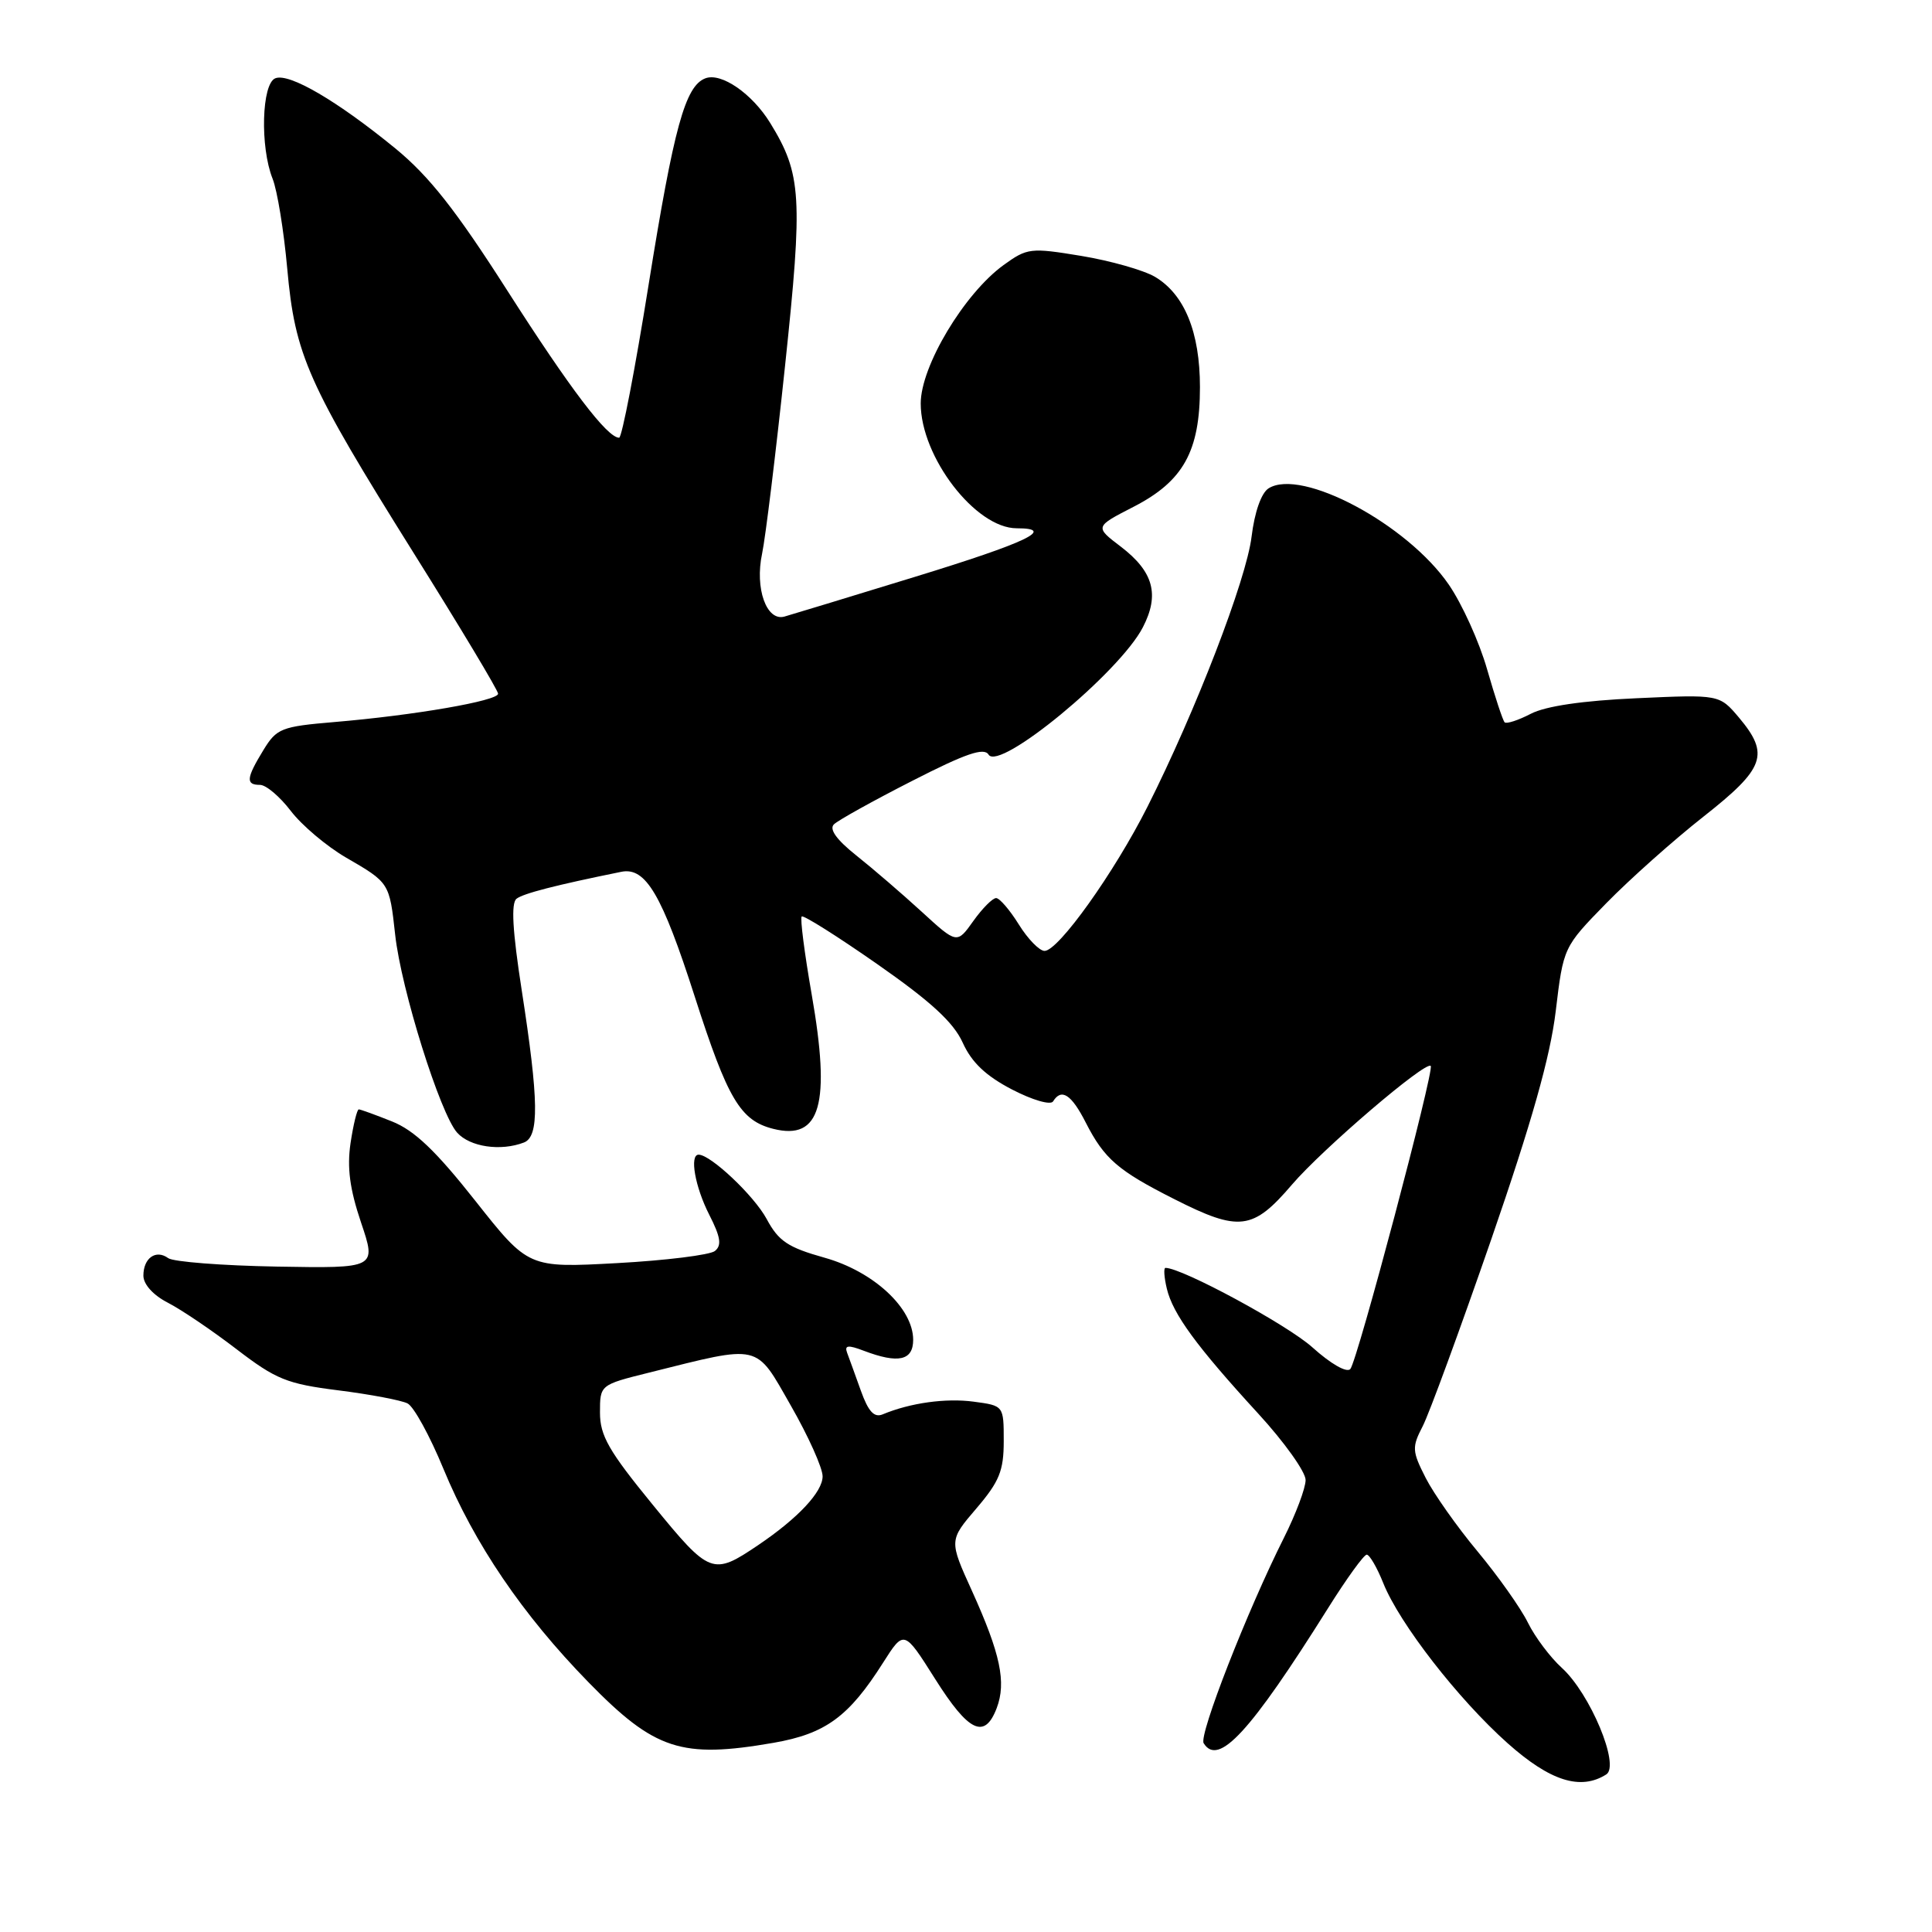 <?xml version="1.0" encoding="UTF-8" standalone="no"?>
<!DOCTYPE svg PUBLIC "-//W3C//DTD SVG 1.1//EN" "http://www.w3.org/Graphics/SVG/1.1/DTD/svg11.dtd" >
<svg xmlns="http://www.w3.org/2000/svg" xmlns:xlink="http://www.w3.org/1999/xlink" version="1.1" viewBox="0 0 256 256">
 <g >
 <path fill="currentColor"
d=" M 212.84 235.12 C 214.69 233.95 210.70 224.40 206.95 221.00 C 205.43 219.62 203.40 216.93 202.45 215.00 C 201.50 213.07 198.50 208.84 195.80 205.59 C 193.09 202.34 189.99 197.95 188.91 195.83 C 187.10 192.27 187.07 191.77 188.52 188.97 C 189.38 187.30 193.46 176.17 197.60 164.22 C 202.95 148.74 205.41 140.06 206.14 134.00 C 207.16 125.50 207.16 125.50 212.83 119.69 C 215.95 116.50 221.76 111.32 225.74 108.19 C 233.86 101.80 234.52 99.96 230.42 95.08 C 227.83 92.02 227.83 92.02 216.85 92.52 C 209.72 92.84 204.81 93.56 202.84 94.58 C 201.18 95.44 199.62 95.95 199.37 95.71 C 199.13 95.47 198.09 92.31 197.05 88.69 C 196.02 85.07 193.73 80.02 191.97 77.46 C 186.46 69.45 172.45 61.97 168.09 64.71 C 167.13 65.32 166.24 67.84 165.84 71.11 C 165.15 76.81 158.44 94.21 152.04 106.91 C 147.63 115.65 140.24 126.00 138.41 126.00 C 137.73 126.00 136.19 124.42 135.00 122.50 C 133.81 120.58 132.45 119.00 131.99 119.00 C 131.52 119.00 130.16 120.37 128.97 122.04 C 126.80 125.09 126.80 125.09 122.11 120.79 C 119.53 118.43 115.64 115.08 113.46 113.35 C 110.85 111.27 109.84 109.87 110.50 109.23 C 111.05 108.69 115.71 106.10 120.85 103.48 C 127.96 99.84 130.39 99.01 130.99 99.99 C 132.40 102.26 148.34 89.11 151.43 83.13 C 153.68 78.79 152.85 75.75 148.52 72.44 C 145.05 69.80 145.05 69.80 150.21 67.15 C 156.80 63.76 159.00 59.80 159.00 51.30 C 159.00 44.01 156.95 39.00 153.04 36.68 C 151.54 35.80 147.15 34.55 143.28 33.91 C 136.55 32.80 136.12 32.85 132.98 35.12 C 127.76 38.91 122.00 48.52 122.00 53.46 C 122.00 60.55 129.27 70.00 134.72 70.00 C 140.02 70.00 136.05 71.89 121.25 76.43 C 112.59 79.09 104.80 81.46 103.94 81.70 C 101.57 82.36 100.00 77.97 100.98 73.37 C 101.43 71.24 102.80 60.05 104.02 48.50 C 106.40 26.04 106.22 23.08 102.06 16.30 C 99.66 12.40 95.56 9.57 93.46 10.38 C 90.79 11.40 89.29 16.87 85.94 37.75 C 84.16 48.89 82.40 58.00 82.04 58.00 C 80.46 58.00 75.57 51.56 67.22 38.50 C 60.41 27.84 56.87 23.35 52.39 19.67 C 44.70 13.38 38.34 9.65 36.49 10.37 C 34.67 11.06 34.44 19.47 36.12 23.68 C 36.74 25.23 37.61 30.58 38.06 35.58 C 39.09 47.07 40.74 50.79 54.84 73.32 C 60.98 83.12 66.00 91.49 66.00 91.92 C 66.00 92.86 54.91 94.78 44.35 95.67 C 37.25 96.27 36.66 96.51 34.89 99.41 C 32.62 103.13 32.54 104.00 34.45 104.00 C 35.25 104.00 37.08 105.55 38.53 107.45 C 39.98 109.35 43.27 112.13 45.83 113.62 C 51.61 116.97 51.60 116.95 52.36 123.84 C 53.15 131.08 58.33 147.60 60.58 150.09 C 62.29 151.98 66.34 152.57 69.42 151.39 C 71.47 150.61 71.40 145.84 69.13 131.21 C 67.91 123.35 67.70 119.68 68.44 119.09 C 69.34 118.39 73.55 117.30 82.32 115.52 C 85.56 114.86 87.71 118.52 92.06 132.06 C 96.43 145.67 98.10 148.48 102.47 149.58 C 108.73 151.15 110.10 146.32 107.55 131.75 C 106.60 126.30 106.00 121.66 106.23 121.44 C 106.45 121.22 110.97 124.07 116.27 127.77 C 123.36 132.72 126.35 135.47 127.57 138.17 C 128.75 140.78 130.63 142.56 134.09 144.36 C 136.81 145.77 139.21 146.47 139.54 145.94 C 140.64 144.15 141.97 145.01 143.87 148.75 C 146.33 153.56 148.13 155.12 155.62 158.90 C 164.21 163.25 166.02 163.02 171.19 156.97 C 175.26 152.22 188.89 140.56 189.58 141.24 C 190.09 141.76 179.84 180.41 178.92 181.41 C 178.44 181.93 176.32 180.71 173.91 178.54 C 170.61 175.56 156.64 168.00 154.43 168.00 C 154.17 168.00 154.25 169.24 154.61 170.75 C 155.41 174.11 158.53 178.38 166.74 187.33 C 170.18 191.08 173.00 195.03 173.00 196.11 C 173.00 197.18 171.70 200.63 170.12 203.78 C 165.28 213.41 158.83 229.91 159.49 230.98 C 161.43 234.12 165.65 229.54 175.96 213.11 C 178.41 209.20 180.72 206.00 181.10 206.00 C 181.47 206.00 182.46 207.69 183.29 209.77 C 185.44 215.13 193.20 225.13 199.77 230.99 C 205.41 236.01 209.43 237.28 212.84 235.12 Z  M 102.51 230.93 C 109.39 229.73 112.48 227.47 117.01 220.32 C 119.79 215.95 119.79 215.95 123.91 222.47 C 128.36 229.52 130.47 230.52 132.07 226.33 C 133.36 222.91 132.57 219.15 128.79 210.80 C 125.75 204.11 125.75 204.11 129.38 199.87 C 132.42 196.31 133.00 194.89 133.00 190.95 C 133.00 186.26 133.00 186.26 129.03 185.73 C 125.33 185.23 120.60 185.89 116.96 187.41 C 115.83 187.88 115.06 187.04 114.07 184.28 C 113.33 182.20 112.50 179.93 112.24 179.23 C 111.88 178.25 112.38 178.19 114.45 178.98 C 119.03 180.72 121.00 180.29 121.00 177.53 C 121.00 173.34 115.75 168.47 109.25 166.65 C 104.40 165.29 103.16 164.46 101.58 161.51 C 99.92 158.44 94.17 153.00 92.57 153.00 C 91.34 153.00 92.10 157.27 93.97 160.94 C 95.49 163.92 95.66 165.02 94.72 165.77 C 94.05 166.29 88.21 167.02 81.75 167.37 C 70.01 168.01 70.01 168.01 62.97 159.10 C 57.74 152.48 54.91 149.78 51.95 148.60 C 49.75 147.72 47.77 147.00 47.54 147.00 C 47.31 147.00 46.82 149.00 46.45 151.46 C 45.97 154.72 46.34 157.54 47.84 161.99 C 49.89 168.06 49.89 168.06 36.69 167.83 C 29.44 167.70 22.96 167.20 22.29 166.71 C 20.66 165.52 19.00 166.69 19.00 169.03 C 19.00 170.18 20.30 171.62 22.25 172.62 C 24.04 173.54 28.13 176.31 31.35 178.78 C 36.57 182.78 38.01 183.37 44.85 184.23 C 49.06 184.76 53.17 185.54 54.00 185.96 C 54.83 186.37 56.96 190.27 58.75 194.61 C 62.85 204.55 69.24 213.96 77.98 222.91 C 86.76 231.90 90.29 233.05 102.51 230.93 Z  M 86.50 199.40 C 80.66 192.26 79.50 190.24 79.50 187.17 C 79.50 183.50 79.50 183.50 86.00 181.88 C 100.94 178.15 100.04 177.94 104.79 186.25 C 107.11 190.30 109.00 194.51 109.00 195.62 C 109.00 197.68 105.76 201.15 100.50 204.71 C 94.43 208.81 94.08 208.68 86.50 199.40 Z "/>
</g>
</svg>